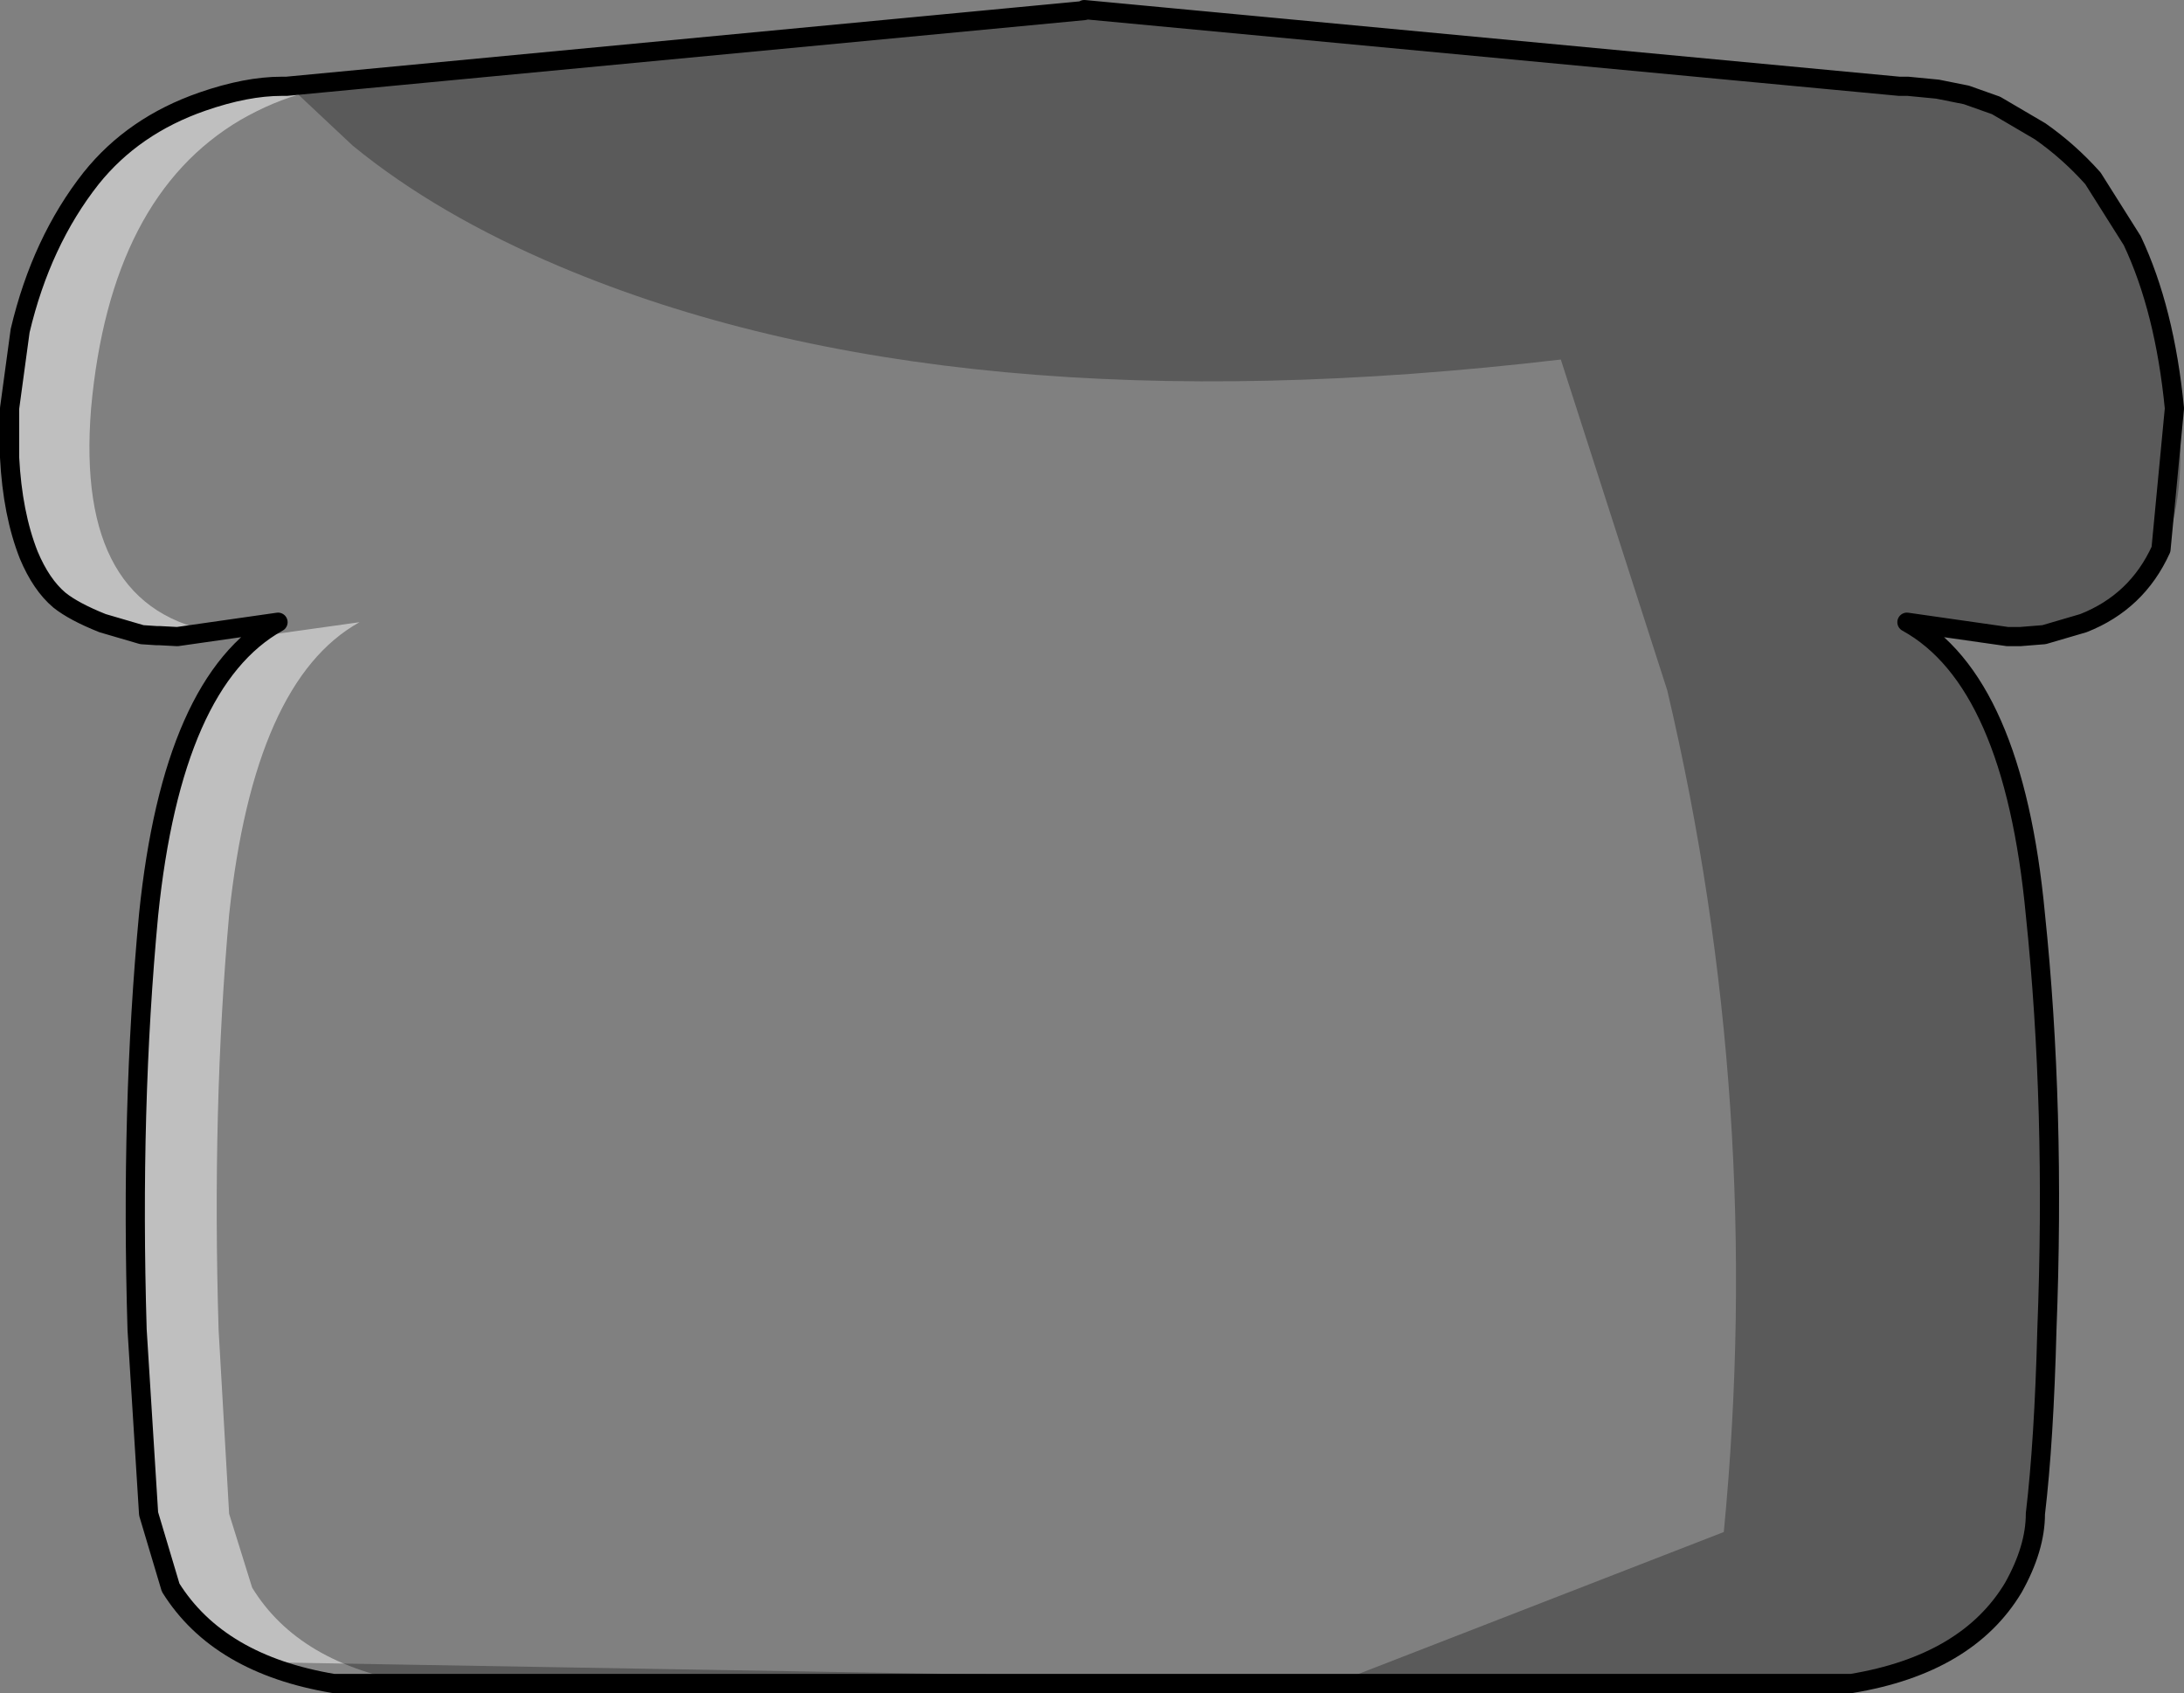 <?xml version="1.0" encoding="UTF-8" standalone="no"?>
<svg xmlns:xlink="http://www.w3.org/1999/xlink" height="88.3px" width="113.9px" xmlns="http://www.w3.org/2000/svg">
  <rect width="100%" height="100%" fill="#808080" stroke="none"/>
  <g transform="matrix(1.0, 0.0, 0.0, 1.0, 61.95, -125.55)">
    <path d="M-50.0 204.5 L-48.8 208.35 Q-46.35 212.35 -40.3 213.35 L-44.55 213.35 Q-50.55 212.35 -53.05 208.35 L-54.2 204.5 -54.8 194.9 Q-55.15 183.3 -54.2 173.25 -53.05 162.4 -48.55 158.75 L-43.2 158.0 Q-48.7 161.05 -50.0 173.25 -50.9 183.3 -50.55 194.9 L-50.0 204.5 M-50.5 158.55 Q-55.4 159.25 -58.2 157.2 -62.1 154.4 -61.45 146.85 -60.45 135.8 -53.65 131.8 -50.25 129.85 -47.0 130.05 L-5.4 126.1 -5.4 126.05 -4.55 126.05 -4.55 126.1 -2.85 126.3 -42.75 130.05 Q-46.0 129.85 -49.4 131.8 -56.2 135.8 -57.2 146.85 -58.05 157.4 -50.5 158.55" fill="#ffffff" fill-opacity="0.498" fill-rule="evenodd" stroke="none"/>
    <path d="M19.45 144.3 Q-12.4 148.05 -32.75 139.45 -39.15 136.75 -43.55 133.15 L-46.8 130.1 -5.4 126.1 -4.0 126.25 39.35 130.3 Q41.75 130.6 43.85 131.9 50.65 135.9 51.65 146.9 52.5 155.95 46.9 158.15 43.35 159.6 37.75 158.05 43.25 161.1 44.45 173.35 45.45 183.35 45.05 195.0 44.85 200.8 44.45 204.6 44.45 206.4 43.25 208.4 40.9 212.4 34.85 213.45 L-44.3 213.45 -47.55 212.6 -47.65 212.25 8.0 213.2 27.95 205.45 Q30.1 183.2 25.0 161.55 L19.45 144.3" fill="#000000" fill-opacity="0.298" fill-rule="evenodd" stroke="none"/>
    <path d="M51.45 146.85 L50.75 154.2 Q49.5 156.95 46.7 158.05 L44.65 158.65 43.4 158.75 42.75 158.75 37.5 158.0 Q43.05 161.05 44.2 173.25 45.25 183.3 44.8 194.9 44.65 200.7 44.2 204.5 44.2 206.3 43.05 208.35 40.65 212.35 34.6 213.35 L-44.55 213.35 Q-50.55 212.35 -53.05 208.35 L-54.2 204.5 -54.8 194.9 Q-55.15 183.3 -54.2 173.25 -52.95 161.05 -47.45 158.0 L-52.7 158.75 -53.65 158.7 -53.8 158.7 -54.55 158.65 -56.6 158.05 Q-58.1 157.45 -58.85 156.85 -59.8 156.05 -60.45 154.5 -61.3 152.35 -61.45 149.4 L-61.45 146.85 -60.9 142.8 Q-59.8 138.15 -57.2 134.85 -55.0 132.1 -51.4 130.85 -49.1 130.05 -47.25 130.05 L-47.0 130.05 -5.4 126.1 -5.4 126.05 37.1 130.05 37.25 130.05 37.55 130.05 39.1 130.2 39.85 130.35 40.6 130.5 42.15 131.05 44.45 132.4 Q45.95 133.45 47.2 134.85 L49.25 138.1 Q50.95 141.7 51.45 146.85" fill="#ffffff" fill-opacity="0.0" fill-rule="evenodd" stroke="none"/>
    <path d="M51.45 146.85 Q50.95 141.7 49.25 138.1 L47.2 134.85 Q45.95 133.45 44.45 132.4 L42.15 131.05 40.6 130.5 39.85 130.35 39.1 130.2 37.55 130.05 37.25 130.05 37.1 130.05 -5.4 126.05 -5.4 126.1 -47.0 130.05 -47.25 130.05 Q-49.1 130.05 -51.4 130.85 -55.0 132.1 -57.2 134.85 -59.8 138.15 -60.9 142.8 L-61.45 146.85 -61.45 149.4 Q-61.3 152.35 -60.45 154.5 -59.8 156.05 -58.85 156.85 -58.1 157.45 -56.6 158.05 L-54.55 158.65 -53.8 158.7 -53.65 158.7 -52.7 158.75 -47.45 158.0 Q-52.95 161.05 -54.2 173.25 -55.15 183.3 -54.8 194.9 L-54.2 204.5 -53.05 208.35 Q-50.55 212.35 -44.55 213.35 L34.6 213.35 Q40.65 212.35 43.05 208.35 44.2 206.3 44.2 204.5 44.65 200.7 44.8 194.9 45.25 183.3 44.2 173.25 43.05 161.05 37.5 158.0 L42.75 158.75 43.4 158.75 44.65 158.65 46.7 158.05 Q49.5 156.95 50.75 154.2 L51.45 146.85 Z" fill="none" stroke="#000000" stroke-linecap="round" stroke-linejoin="round" stroke-width="1.0"/>
  </g>
</svg>
